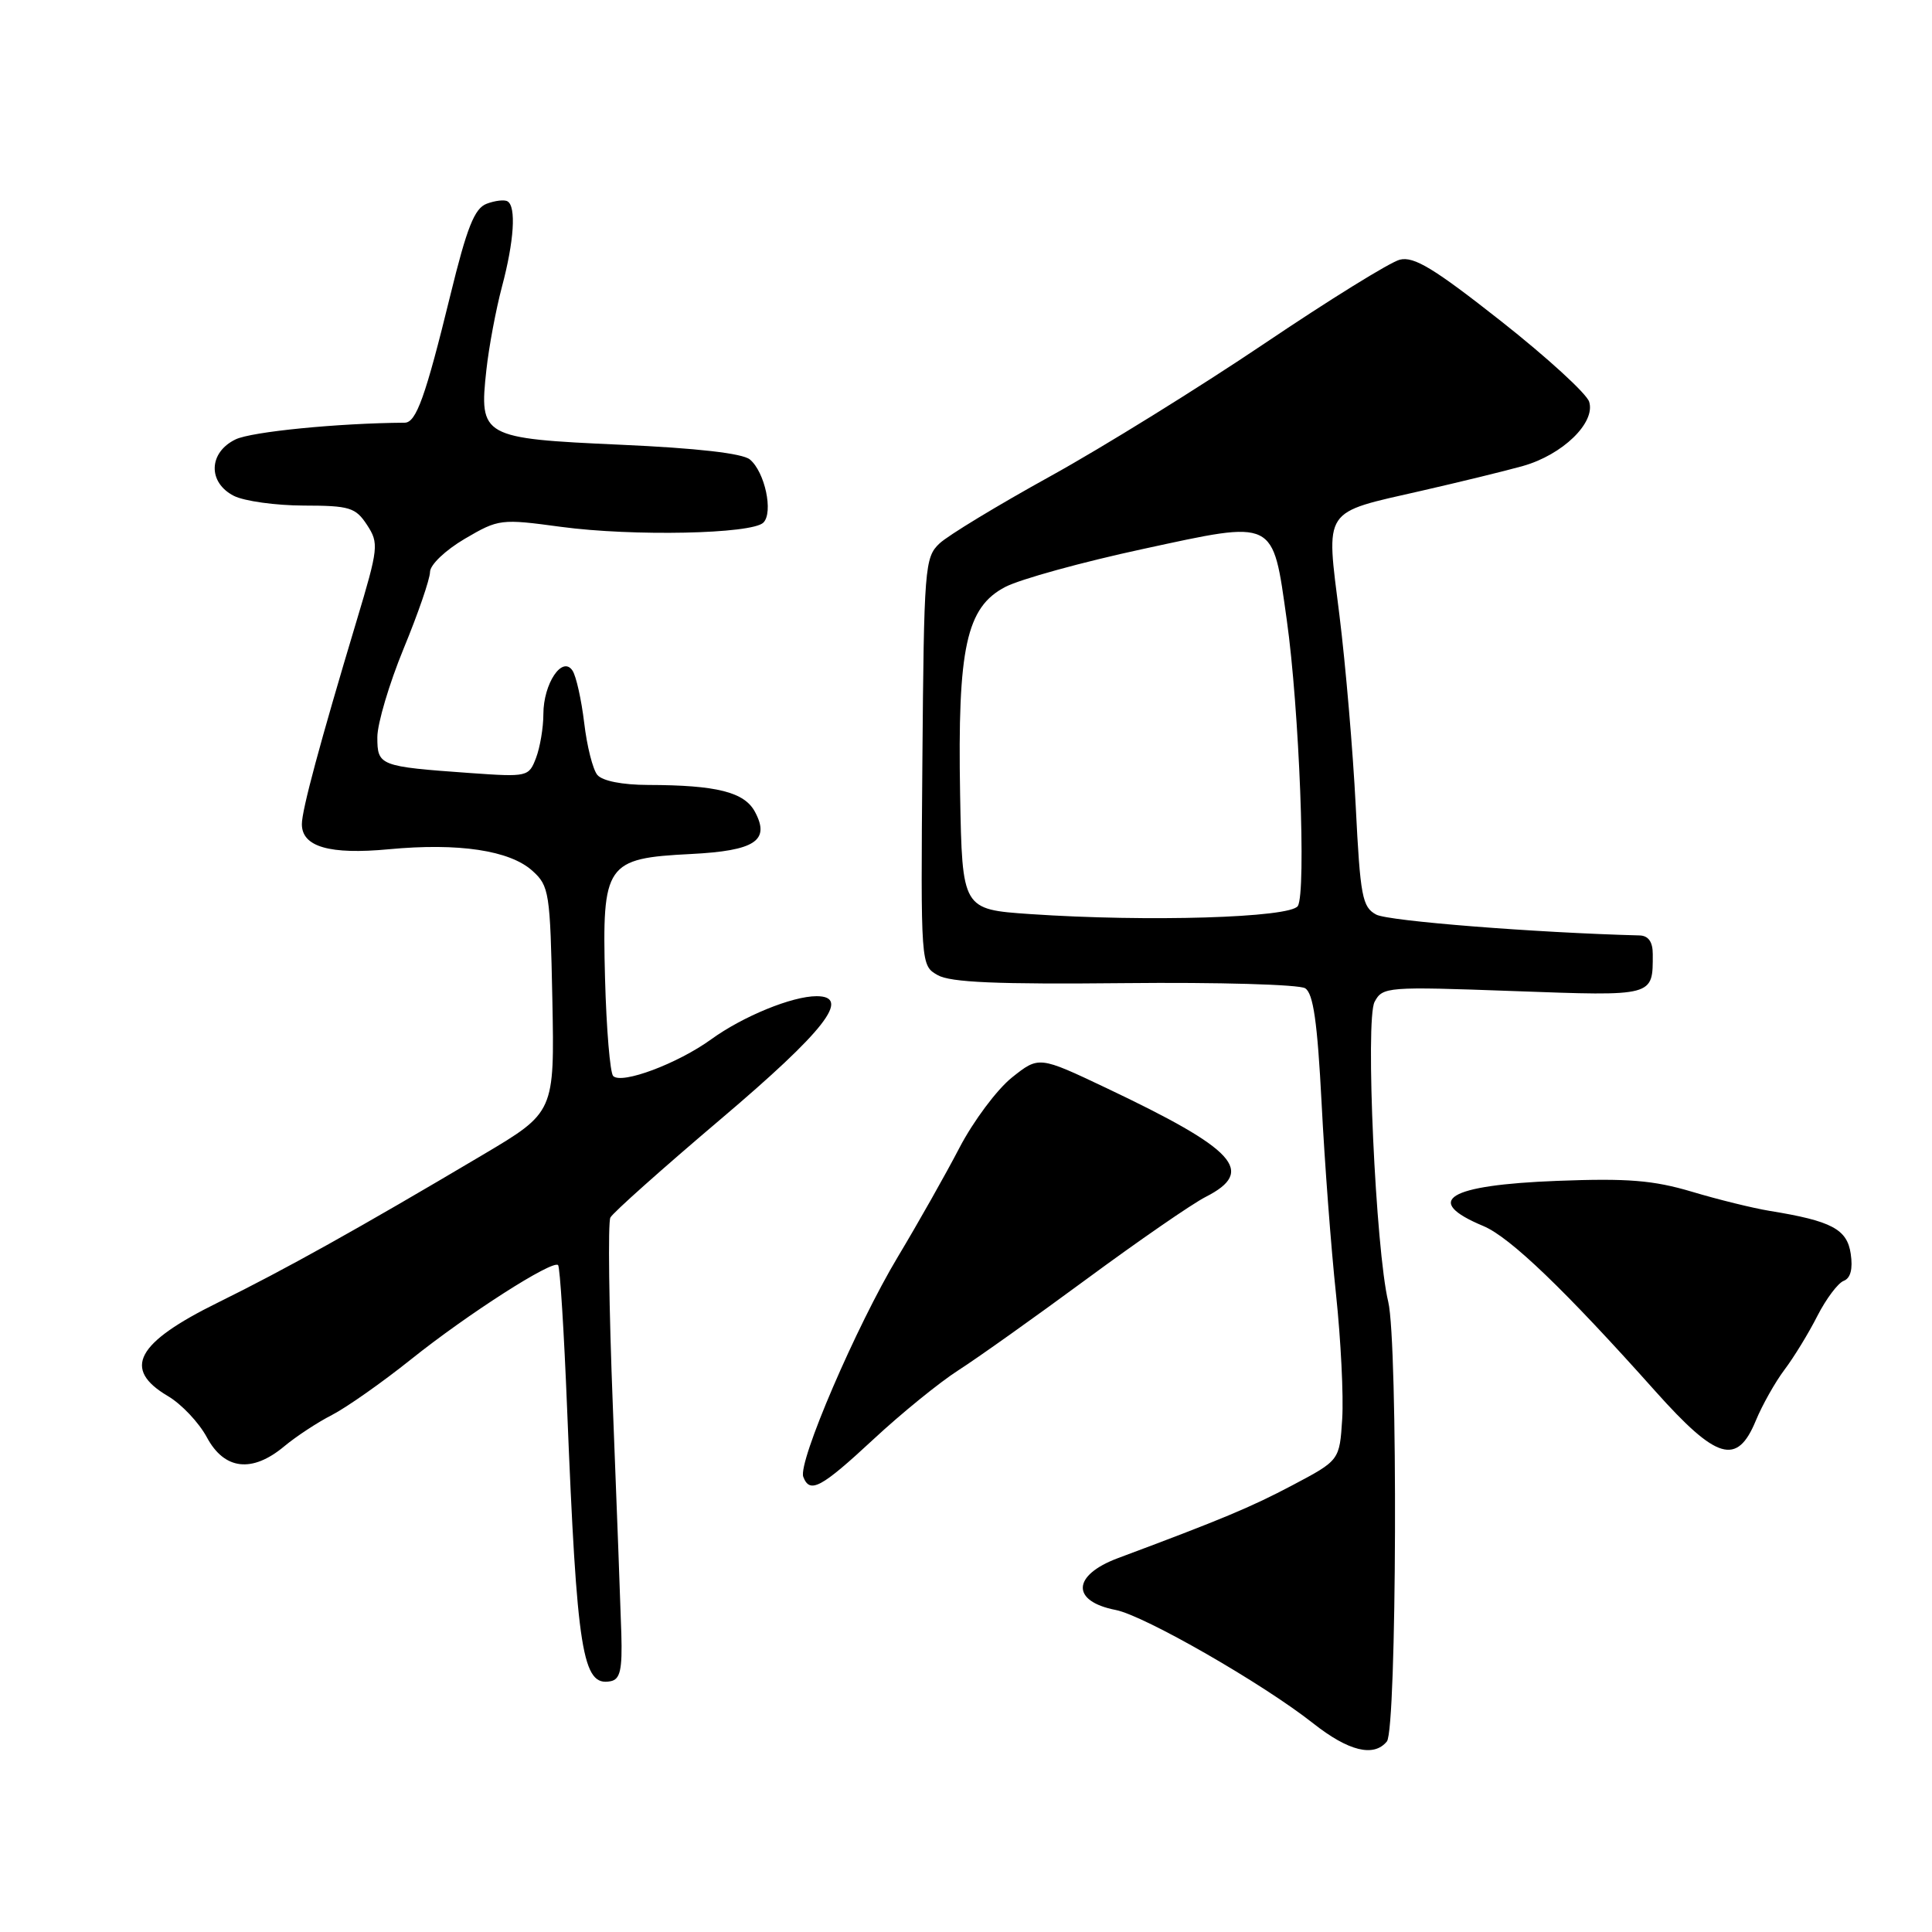 <?xml version="1.0" encoding="UTF-8" standalone="no"?>
<!DOCTYPE svg PUBLIC "-//W3C//DTD SVG 1.1//EN" "http://www.w3.org/Graphics/SVG/1.1/DTD/svg11.dtd" >
<svg xmlns="http://www.w3.org/2000/svg" xmlns:xlink="http://www.w3.org/1999/xlink" version="1.1" viewBox="0 0 256 256">
 <g >
 <path fill="currentColor"
d=" M 183.77 230.75 C 185.09 229.12 185.25 177.90 183.95 172.50 C 182.28 165.59 180.89 135.08 182.14 132.75 C 183.20 130.76 183.78 130.71 200.52 131.32 C 219.30 132.00 219.00 132.08 219.00 126.42 C 219.00 124.80 218.42 123.98 217.25 123.95 C 203.49 123.59 183.96 122.05 182.36 121.19 C 180.51 120.20 180.24 118.81 179.64 106.80 C 179.27 99.48 178.30 88.10 177.48 81.50 C 175.69 67.18 175.12 68.05 188.36 65.03 C 193.39 63.88 199.43 62.41 201.78 61.75 C 207.05 60.27 211.45 56.00 210.57 53.23 C 210.23 52.15 204.97 47.34 198.89 42.55 C 190.03 35.57 187.36 33.94 185.48 34.41 C 184.19 34.74 176.10 39.75 167.50 45.55 C 158.90 51.34 146.17 59.24 139.20 63.09 C 132.23 66.94 125.61 70.95 124.49 72.01 C 122.53 73.85 122.43 75.17 122.22 100.93 C 122.00 127.93 122.00 127.93 124.25 129.21 C 125.94 130.18 132.15 130.44 149.00 130.27 C 161.38 130.14 172.15 130.45 172.94 130.95 C 174.02 131.63 174.56 135.41 175.12 146.18 C 175.52 154.05 176.38 165.45 177.03 171.50 C 177.67 177.55 178.04 184.97 177.85 188.00 C 177.50 193.50 177.50 193.50 171.26 196.80 C 165.76 199.71 161.88 201.33 148.11 206.47 C 142.05 208.74 141.91 212.18 147.84 213.33 C 151.64 214.08 167.30 223.06 174.00 228.35 C 178.69 232.05 182.04 232.87 183.77 230.75 Z  M 82.33 216.48 C 82.23 213.19 81.73 199.70 81.21 186.50 C 80.69 173.30 80.54 161.97 80.88 161.33 C 81.22 160.68 87.80 154.82 95.50 148.29 C 109.29 136.60 112.87 132.00 108.20 132.00 C 104.96 132.00 98.44 134.67 94.23 137.72 C 89.78 140.94 82.38 143.71 81.25 142.58 C 80.84 142.17 80.35 136.35 80.17 129.64 C 79.77 114.44 80.26 113.73 91.56 113.16 C 100.04 112.73 102.08 111.39 100.04 107.58 C 98.64 104.95 94.96 104.03 85.87 104.01 C 82.45 104.00 79.82 103.48 79.15 102.68 C 78.55 101.96 77.77 98.86 77.41 95.79 C 77.04 92.72 76.35 89.60 75.86 88.86 C 74.51 86.82 72.00 90.58 72.00 94.63 C 72.00 96.41 71.56 99.02 71.03 100.42 C 70.07 102.93 69.92 102.97 62.28 102.43 C 50.27 101.57 50.00 101.47 50.00 97.68 C 50.00 95.88 51.57 90.60 53.48 85.95 C 55.40 81.30 56.97 76.73 56.98 75.79 C 56.99 74.83 59.01 72.91 61.59 71.39 C 66.08 68.76 66.35 68.73 74.34 69.81 C 83.87 71.09 99.64 70.76 101.15 69.25 C 102.50 67.90 101.35 62.53 99.36 60.88 C 98.38 60.07 92.34 59.38 82.24 58.93 C 63.83 58.10 63.47 57.90 64.45 49.00 C 64.78 45.98 65.71 41.02 66.51 38.00 C 68.12 31.97 68.42 27.36 67.25 26.68 C 66.84 26.43 65.59 26.58 64.48 27.00 C 62.87 27.61 61.87 30.13 59.67 39.13 C 56.38 52.57 55.15 56.00 53.63 56.01 C 44.79 56.07 33.35 57.20 31.22 58.22 C 27.62 59.95 27.51 63.94 31.00 65.71 C 32.38 66.40 36.53 66.98 40.23 66.99 C 46.33 67.00 47.11 67.24 48.63 69.55 C 50.22 71.99 50.16 72.57 47.24 82.30 C 42.39 98.45 39.99 107.36 40.00 109.21 C 40.00 112.21 43.68 113.27 51.53 112.53 C 60.78 111.66 67.54 112.68 70.54 115.38 C 72.78 117.40 72.90 118.21 73.19 132.44 C 73.48 147.38 73.48 147.38 63.99 153.01 C 47.42 162.84 37.74 168.23 28.89 172.59 C 18.02 177.94 16.17 181.40 22.25 184.99 C 24.04 186.04 26.36 188.50 27.41 190.45 C 29.73 194.78 33.41 195.20 37.67 191.64 C 39.23 190.34 42.07 188.47 43.99 187.49 C 45.91 186.50 50.64 183.18 54.49 180.10 C 61.99 174.10 73.21 166.92 73.95 167.63 C 74.20 167.87 74.74 176.49 75.15 186.78 C 76.45 219.01 77.17 223.51 80.91 222.77 C 82.18 222.53 82.47 221.24 82.33 216.48 Z  M 115.73 190.72 C 119.45 187.26 124.53 183.14 127.00 181.56 C 129.47 179.98 137.12 174.54 144.00 169.47 C 150.88 164.40 157.96 159.51 159.75 158.60 C 166.42 155.20 163.81 152.34 146.58 144.16 C 137.66 139.93 137.66 139.93 134.08 142.78 C 132.11 144.36 128.99 148.53 127.14 152.07 C 125.30 155.61 121.63 162.10 118.99 166.50 C 113.46 175.71 105.70 193.77 106.44 195.69 C 107.31 197.96 108.78 197.17 115.73 190.72 Z  M 232.65 188.25 C 233.50 186.19 235.21 183.15 236.45 181.50 C 237.70 179.85 239.66 176.64 240.81 174.37 C 241.97 172.10 243.54 170.01 244.30 169.72 C 245.21 169.37 245.53 168.14 245.23 166.13 C 244.75 162.87 242.70 161.78 234.50 160.45 C 232.30 160.09 227.66 158.95 224.19 157.91 C 219.08 156.39 215.69 156.11 206.34 156.47 C 191.81 157.03 188.46 159.08 196.56 162.46 C 200.09 163.94 207.37 170.93 219.34 184.34 C 227.49 193.46 230.17 194.25 232.65 188.25 Z  M 136.50 121.12 C 127.50 120.50 127.50 120.50 127.22 105.28 C 126.87 85.82 128.04 80.46 133.21 77.77 C 135.20 76.74 143.39 74.48 151.42 72.75 C 169.14 68.92 168.60 68.65 170.50 82.12 C 172.16 93.88 173.10 118.22 171.97 120.05 C 171.00 121.61 152.09 122.18 136.50 121.12 Z "/>
</g>
</svg>